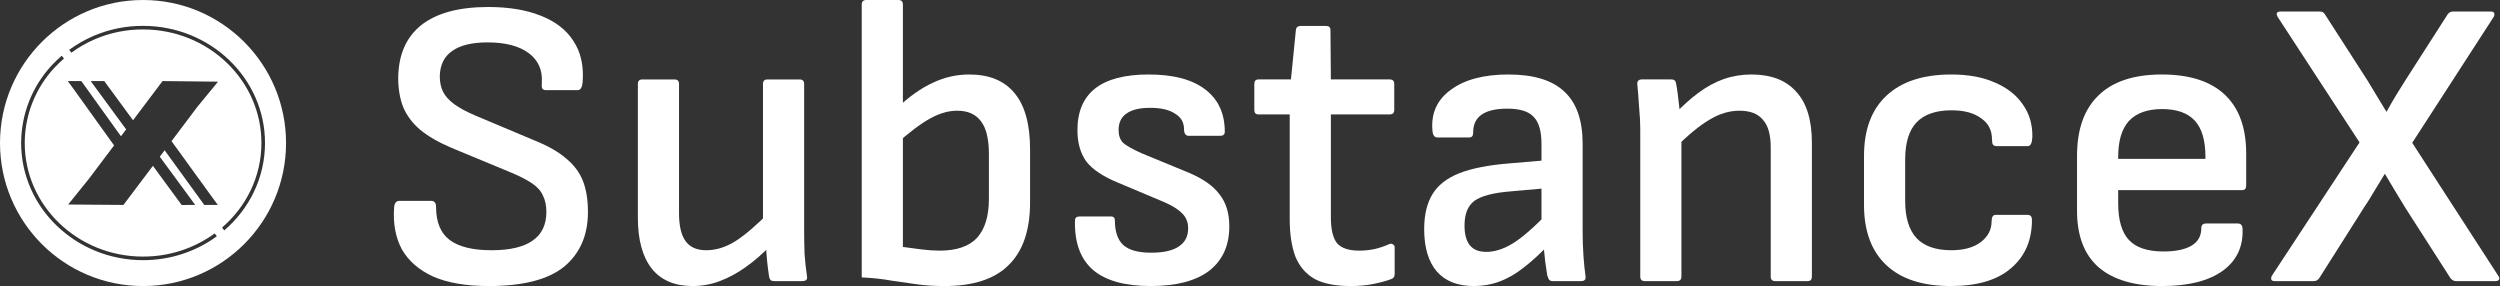 <svg width="874" height="100" viewBox="0 0 874 100" fill="none" xmlns="http://www.w3.org/2000/svg">
<rect x="0" y="0" width="874" height="100" fill="#333333" stroke="none"/>
<path d="M795.254 98.274C794.678 98.274 794.294 98.13 794.103 97.842C793.911 97.458 793.959 96.979 794.246 96.403L824.894 49.785L796.261 5.9C795.973 5.324 795.877 4.893 795.973 4.605C796.165 4.221 796.597 4.029 797.268 4.029H811.081C811.848 4.029 812.424 4.365 812.808 5.036L827.628 28.058C828.683 29.785 829.786 31.607 830.937 33.526C832.088 35.444 833.191 37.267 834.246 38.993H834.39C835.445 37.075 836.549 35.156 837.7 33.238C838.947 31.223 840.146 29.305 841.297 27.482L855.685 5.036C856.165 4.365 856.788 4.029 857.556 4.029H870.793C871.465 4.029 871.848 4.221 871.944 4.605C872.136 4.893 872.088 5.324 871.8 5.9L843.311 49.928L873.383 96.403C873.767 96.883 873.863 97.314 873.671 97.698C873.479 98.082 873.095 98.274 872.52 98.274H858.563C857.891 98.274 857.268 97.938 856.692 97.266L841.009 72.806C839.858 70.984 838.659 69.017 837.412 66.907C836.165 64.796 834.966 62.782 833.815 60.864H833.671C832.52 62.686 831.321 64.653 830.074 66.763C828.923 68.777 827.724 70.696 826.477 72.518L810.793 97.266C810.314 97.938 809.69 98.274 808.923 98.274H795.254Z" fill="white"/>
<path d="M755.914 99.999C746.129 99.999 738.695 97.793 733.611 93.381C728.623 88.968 726.129 82.398 726.129 73.669V54.532C726.129 45.227 728.623 38.177 733.611 33.381C738.599 28.489 745.985 26.043 755.77 26.043C765.458 26.043 772.796 28.393 777.784 33.093C782.772 37.793 785.266 44.652 785.266 53.669V64.892C785.266 65.947 784.786 66.474 783.827 66.474H740.518V71.079C740.518 76.93 741.765 81.199 744.259 83.884C746.753 86.57 750.782 87.913 756.345 87.913C760.566 87.913 763.827 87.242 766.129 85.899C768.432 84.556 769.583 82.493 769.583 79.712C769.583 78.657 770.158 78.129 771.309 78.129H782.388C783.252 78.129 783.779 78.609 783.971 79.568C784.355 85.995 782.053 91.031 777.065 94.676C772.077 98.225 765.026 99.999 755.914 99.999ZM740.518 55.539H771.021V54.82C771.021 49.064 769.774 44.844 767.28 42.158C764.786 39.472 760.997 38.129 755.914 38.129C750.734 38.129 746.849 39.52 744.259 42.302C741.765 45.084 740.518 49.256 740.518 54.82V55.539Z" fill="white"/>
<path d="M682.018 99.999C672.137 99.999 664.608 97.553 659.428 92.661C654.248 87.769 651.658 80.767 651.658 71.654V54.532C651.658 45.323 654.296 38.273 659.572 33.381C664.847 28.489 672.377 26.043 682.161 26.043C688.205 26.043 693.336 27.002 697.557 28.921C701.778 30.743 704.991 33.285 707.197 36.546C709.499 39.808 710.603 43.597 710.507 47.913C710.411 50.024 709.883 51.079 708.924 51.079H697.845C697.365 51.079 696.982 50.887 696.694 50.503C696.502 50.12 696.406 49.544 696.406 48.777C696.406 45.515 695.111 43.021 692.521 41.295C690.027 39.472 686.622 38.561 682.305 38.561C676.838 38.561 672.761 39.952 670.075 42.733C667.389 45.515 666.046 49.88 666.046 55.827V70.215C666.046 76.067 667.389 80.431 670.075 83.309C672.761 86.091 676.79 87.481 682.161 87.481C686.574 87.481 690.027 86.522 692.521 84.604C695.015 82.685 696.262 80.287 696.262 77.41C696.262 75.875 696.742 75.108 697.701 75.108H708.78C709.739 75.108 710.267 75.587 710.363 76.546C710.459 83.74 708.061 89.448 703.169 93.669C698.372 97.889 691.322 99.999 682.018 99.999Z" fill="white"/>
<path d="M620.631 98.273C619.575 98.273 619.048 97.745 619.048 96.69V51.51C619.048 47.098 618.137 43.885 616.314 41.87C614.587 39.76 611.854 38.705 608.113 38.705C604.563 38.705 601.062 39.76 597.609 41.87C594.156 43.885 590.031 47.29 585.235 52.086L584.947 40.431C588.017 37.17 590.99 34.484 593.868 32.374C596.746 30.263 599.671 28.681 602.645 27.625C605.714 26.57 608.928 26.043 612.285 26.043C619.192 26.043 624.419 28.057 627.969 32.086C631.614 36.019 633.436 41.966 633.436 49.928V96.69C633.436 97.745 632.957 98.273 631.997 98.273H620.631ZM575.019 98.273C573.964 98.273 573.436 97.745 573.436 96.69V45.611C573.436 42.925 573.292 40.096 573.005 37.122C572.813 34.052 572.621 31.606 572.429 29.784C572.237 28.441 572.765 27.769 574.012 27.769H584.228C584.803 27.769 585.187 27.865 585.379 28.057C585.667 28.249 585.858 28.633 585.954 29.208C586.146 30.072 586.338 31.271 586.53 32.805C586.722 34.34 586.914 35.971 587.105 37.697C587.297 39.424 587.393 40.911 587.393 42.158L587.825 46.762V96.69C587.825 97.745 587.297 98.273 586.242 98.273H575.019Z" fill="white"/>
<path d="M542.785 98.273C542.21 98.273 541.778 98.081 541.491 97.697C541.299 97.314 541.107 96.834 540.915 96.258C540.819 95.395 540.579 93.764 540.196 91.366C539.908 88.968 539.716 86.714 539.62 84.604L538.901 78.992V50.359C538.901 45.851 537.989 42.685 536.167 40.863C534.44 38.944 531.371 37.985 526.958 37.985C518.901 37.985 514.92 40.815 515.016 46.474C515.016 47.53 514.536 48.057 513.577 48.057H502.498C501.443 48.057 500.867 47.194 500.771 45.467C500.292 39.52 502.45 34.82 507.246 31.366C512.042 27.817 518.757 26.043 527.39 26.043C536.215 26.043 542.738 28.057 546.958 32.086C551.179 36.019 553.289 42.062 553.289 50.215V80.575C553.289 83.837 553.385 86.81 553.577 89.496C553.769 92.182 554.008 94.532 554.296 96.546C554.488 97.697 553.961 98.273 552.714 98.273H542.785ZM515.303 99.999C509.644 99.999 505.328 98.321 502.354 94.963C499.38 91.51 497.893 86.57 497.893 80.143C497.893 75.155 498.853 71.079 500.771 67.913C502.69 64.748 505.807 62.302 510.124 60.575C514.536 58.849 520.387 57.697 527.678 57.122L541.203 55.971L541.059 65.755L528.109 66.906C522.066 67.386 517.845 68.489 515.447 70.215C513.145 71.942 511.994 74.82 511.994 78.849C511.994 81.918 512.618 84.22 513.865 85.755C515.112 87.29 517.03 88.057 519.62 88.057C522.594 88.057 525.711 87.05 528.973 85.035C532.234 83.021 536.455 79.328 541.634 73.956L541.922 85.035C538.661 88.489 535.591 91.319 532.714 93.525C529.932 95.731 527.102 97.362 524.224 98.417C521.443 99.472 518.469 99.999 515.303 99.999Z" fill="white"/>
<path d="M472.179 99.999C466.903 99.999 462.731 99.184 459.661 97.553C456.592 95.827 454.337 93.237 452.898 89.784C451.556 86.234 450.884 81.822 450.884 76.546V39.999H439.949C438.99 39.999 438.51 39.472 438.51 38.417V29.352C438.51 28.297 438.99 27.769 439.949 27.769H451.316L453.042 10.503C453.138 9.544 453.714 9.064 454.769 9.064H463.546C464.601 9.064 465.129 9.544 465.129 10.503L465.273 27.769H485.848C486.903 27.769 487.431 28.297 487.431 29.352V38.417C487.431 39.472 486.903 39.999 485.848 39.999H465.273V75.971C465.273 80.191 465.992 83.213 467.431 85.035C468.966 86.762 471.556 87.625 475.201 87.625C477.023 87.625 478.846 87.433 480.668 87.05C482.587 86.57 484.265 85.995 485.704 85.323C486.28 85.131 486.711 85.179 486.999 85.467C487.383 85.659 487.575 85.995 487.575 86.474V95.827C487.575 96.69 487.191 97.266 486.424 97.553C484.601 98.225 482.491 98.8 480.093 99.28C477.791 99.76 475.153 99.999 472.179 99.999Z" fill="white"/>
<path d="M402.284 99.999C393.267 99.999 386.552 98.129 382.14 94.388C377.727 90.551 375.617 84.796 375.809 77.122C375.809 76.163 376.337 75.683 377.392 75.683H388.471C389.334 75.683 389.766 76.163 389.766 77.122C389.766 81.055 390.773 83.932 392.787 85.755C394.802 87.481 398.015 88.345 402.428 88.345C406.744 88.345 409.958 87.625 412.068 86.187C414.274 84.748 415.377 82.637 415.377 79.856C415.377 77.745 414.706 76.019 413.363 74.676C412.116 73.333 410.102 72.038 407.32 70.791L390.917 63.885C385.737 61.774 382.044 59.328 379.838 56.546C377.727 53.669 376.672 49.976 376.672 45.467C376.672 39.04 378.735 34.196 382.859 30.935C386.984 27.674 393.219 26.043 401.564 26.043C410.197 26.043 416.768 27.769 421.277 31.223C425.881 34.676 428.183 39.616 428.183 46.043C428.183 47.002 427.655 47.482 426.6 47.482H415.521C415.042 47.482 414.658 47.29 414.37 46.906C414.082 46.522 413.938 45.947 413.938 45.179C413.938 42.781 412.883 40.959 410.773 39.712C408.759 38.369 405.881 37.697 402.14 37.697C398.399 37.697 395.617 38.369 393.795 39.712C391.972 40.959 391.061 42.877 391.061 45.467C391.061 47.386 391.588 48.873 392.644 49.928C393.699 50.887 395.809 52.086 398.974 53.525L415.377 60.287C420.461 62.398 424.106 64.94 426.313 67.913C428.615 70.791 429.766 74.532 429.766 79.136C429.766 85.851 427.416 91.031 422.715 94.676C418.015 98.225 411.205 99.999 402.284 99.999Z" fill="white"/>
<path d="M330.185 100C326.828 100 323.71 99.808 320.832 99.424C317.955 99.041 314.933 98.609 311.768 98.129C308.698 97.554 305.197 97.17 301.264 96.978V1.583C301.264 0.528 301.792 0 302.847 0H314.07C315.125 0 315.653 0.528 315.653 1.583V86.331C317.667 86.618 319.825 86.906 322.127 87.194C324.525 87.482 326.636 87.626 328.458 87.626C334.405 87.626 338.77 86.139 341.552 83.165C344.334 80.096 345.724 75.539 345.724 69.496V53.957C345.724 48.681 344.813 44.844 342.991 42.446C341.168 39.952 338.386 38.705 334.645 38.705C331.576 38.705 328.41 39.616 325.149 41.439C321.983 43.165 317.907 46.235 312.919 50.647L313.494 37.842C317.907 33.717 322.127 30.743 326.156 28.921C330.185 27.002 334.405 26.043 338.818 26.043C345.82 26.043 351.096 28.201 354.645 32.518C358.29 36.834 360.113 43.405 360.113 52.23V70.791C360.113 80.48 357.619 87.77 352.631 92.662C347.739 97.554 340.257 100 330.185 100Z" fill="white"/>
<path d="M242.135 100C235.9 100 231.152 97.986 227.891 93.957C224.629 89.832 222.999 83.885 222.999 76.115V29.353C222.999 28.297 223.526 27.77 224.581 27.77H235.804C236.86 27.77 237.387 28.297 237.387 29.353V74.532C237.387 78.945 238.155 82.206 239.689 84.317C241.224 86.427 243.622 87.482 246.884 87.482C250.337 87.482 253.742 86.427 257.099 84.317C260.553 82.11 264.677 78.561 269.473 73.669V85.755C266.596 88.729 263.67 91.271 260.696 93.381C257.723 95.492 254.701 97.122 251.632 98.273C248.562 99.424 245.397 100 242.135 100ZM270.768 98.273C270.193 98.273 269.761 98.177 269.473 97.986C269.186 97.698 268.994 97.314 268.898 96.835C268.61 95.012 268.37 93.141 268.178 91.223C267.987 89.305 267.843 87.338 267.747 85.324L266.74 78.705V29.353C266.74 28.297 267.267 27.77 268.322 27.77H279.545C280.6 27.77 281.128 28.297 281.128 29.353V80.576C281.128 83.261 281.176 85.995 281.272 88.777C281.464 91.463 281.752 94.101 282.135 96.691C282.327 97.746 281.752 98.273 280.409 98.273H270.768Z" fill="white"/>
<path d="M170.868 100C163.002 100 156.527 98.897 151.443 96.691C146.455 94.388 142.81 91.223 140.508 87.194C138.302 83.069 137.391 78.225 137.774 72.662C137.87 71.031 138.494 70.216 139.645 70.216H150.724C151.875 70.216 152.45 70.935 152.45 72.374C152.45 77.65 154.033 81.487 157.199 83.885C160.364 86.283 165.256 87.482 171.875 87.482C178.206 87.482 182.954 86.379 186.119 84.173C189.381 81.966 191.012 78.609 191.012 74.101C191.012 71.894 190.628 70.024 189.86 68.489C189.189 66.858 187.942 65.42 186.119 64.173C184.297 62.926 181.899 61.679 178.925 60.432L157.774 51.655C153.266 49.736 149.621 47.626 146.839 45.324C144.153 43.022 142.187 40.384 140.94 37.41C139.789 34.436 139.213 31.031 139.213 27.194C139.309 19.137 141.995 12.998 147.271 8.777C152.642 4.556 160.46 2.446 170.724 2.446C177.822 2.446 183.913 3.453 188.997 5.468C194.177 7.482 198.014 10.456 200.508 14.389C203.098 18.321 204.153 23.166 203.673 28.921C203.482 30.648 202.906 31.511 201.947 31.511H190.724C190.244 31.511 189.86 31.319 189.573 30.935C189.381 30.552 189.333 29.88 189.429 28.921C189.717 24.508 188.182 21.055 184.825 18.561C181.467 16.067 176.671 14.82 170.436 14.82C164.968 14.82 160.844 15.827 158.062 17.842C155.28 19.76 153.841 22.686 153.745 26.619C153.745 28.729 154.129 30.552 154.896 32.086C155.664 33.621 156.959 35.06 158.781 36.403C160.604 37.746 163.098 39.089 166.263 40.432L187.127 49.209C191.635 51.031 195.232 53.093 197.918 55.396C200.7 57.698 202.666 60.336 203.817 63.309C204.968 66.283 205.544 69.88 205.544 74.101C205.544 82.254 202.762 88.633 197.199 93.237C191.635 97.746 182.858 100 170.868 100Z" fill="white"/>
<path fill-rule="evenodd" clip-rule="evenodd" d="M100 50C100 77.614 77.614 100 50 100C22.386 100 0 77.614 0 50C0 22.386 22.386 0 50 0C77.614 0 100 22.386 100 50ZM33.194 13.708C38.507 11.426 44.234 10.265 50.017 10.297H50.02C72.878 10.297 91.393 28.1 91.393 50C91.393 61.725 86.08 72.276 77.638 79.549L78.386 80.559C87.129 73.061 92.647 62.154 92.647 50C92.647 27.361 73.523 9.044 50.022 9.043C44.068 9.011 38.17 10.207 32.699 12.557C29.679 13.854 26.825 15.487 24.188 17.42L24.934 18.427C27.493 16.552 30.263 14.967 33.194 13.708ZM22.354 20.477L21.606 19.468C20.424 20.482 19.294 21.561 18.223 22.701C11.281 30.097 7.409 39.855 7.393 49.999V50C7.393 72.65 26.539 90.957 50.02 90.957C59.696 90.957 68.636 87.846 75.803 82.605L75.058 81.599C68.105 86.683 59.428 89.703 50.02 89.703C27.182 89.703 8.647 71.91 8.647 50.001C8.662 40.175 12.412 30.723 19.137 23.559C20.156 22.473 21.23 21.445 22.354 20.477ZM31.7 28.34L36.44 28.33L46.508 42.041L56.832 28.341L56.83 28.34L56.833 28.34L56.838 28.334L56.846 28.34L76.23 28.55L68.921 37.439L68.929 37.445L59.964 49.342L74.437 69.312L74.44 69.31L76.15 71.64L71.42 71.65L71.41 71.65L71.416 71.645L57.559 52.534L55.864 54.783L68.25 71.65L63.51 71.66L53.46 57.974L43.16 71.643L23.833 71.5L31.068 62.531L39.88 50.838L25.413 30.678L25.41 30.68L23.7 28.35L28.43 28.34L42.289 47.64L44.104 45.232L31.7 28.34Z" fill="white"/>
</svg>
